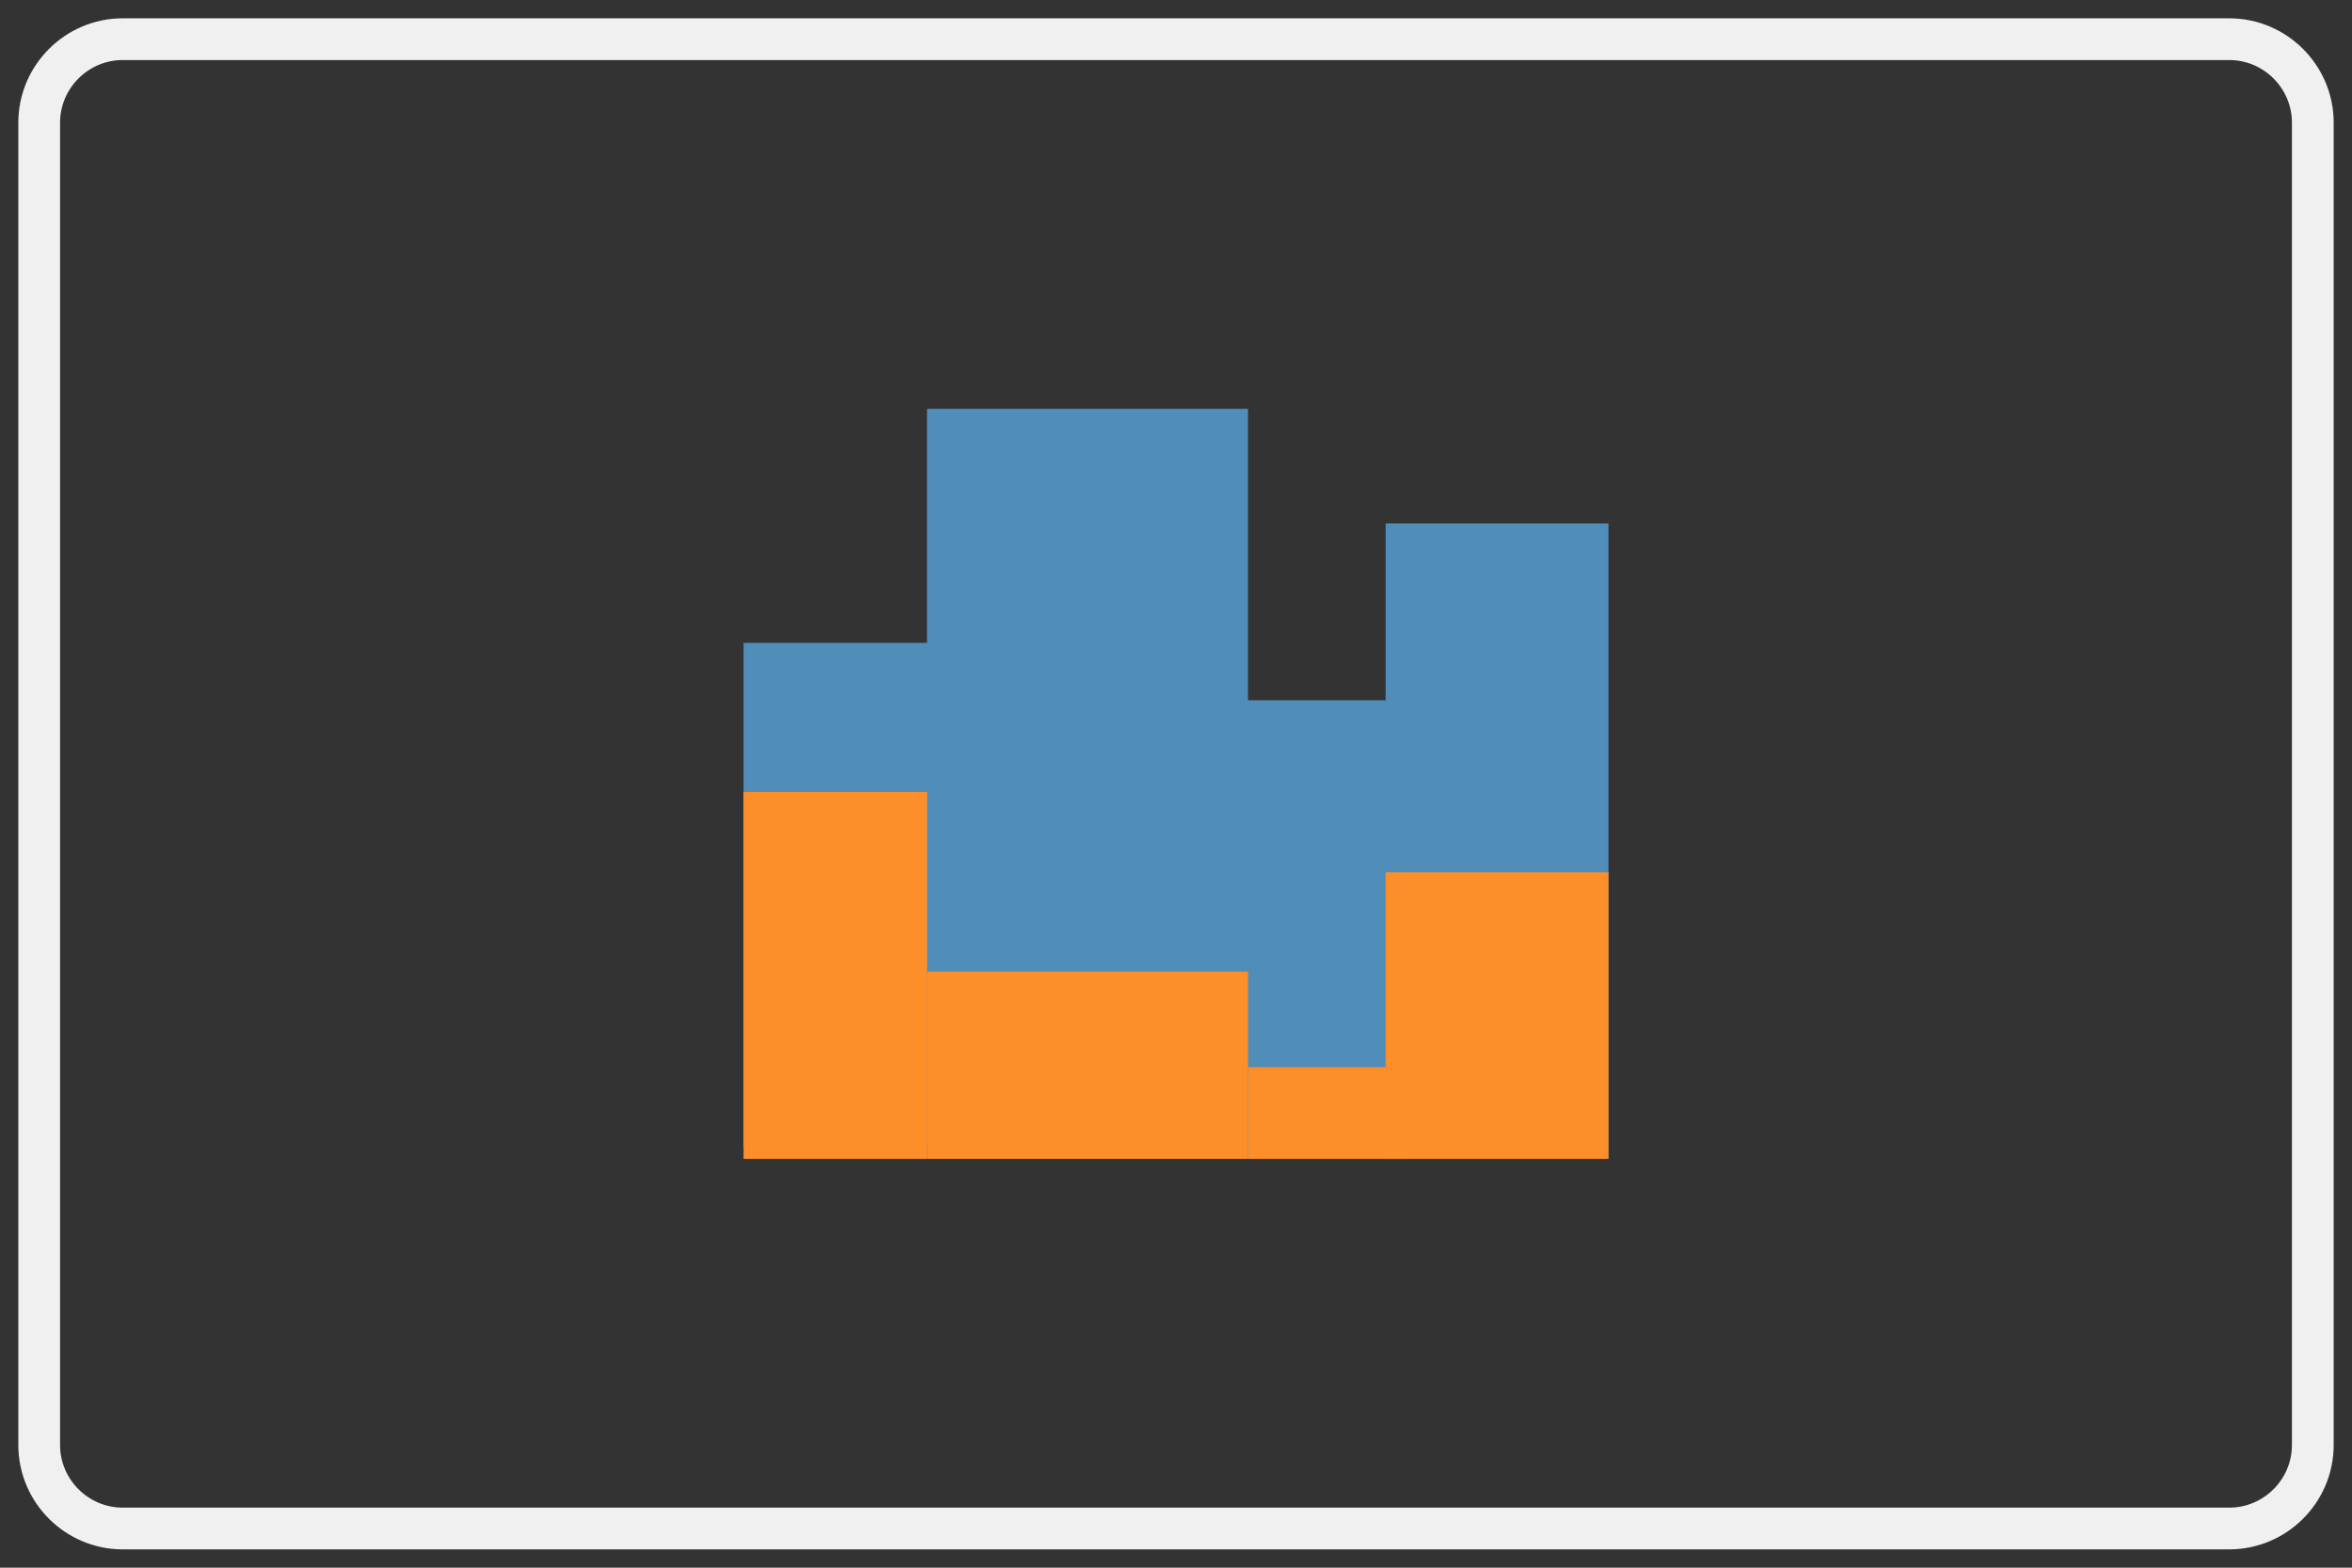 <?xml version="1.0" encoding="utf-8"?>
<!-- Generator: Adobe Illustrator 15.1.0, SVG Export Plug-In . SVG Version: 6.00 Build 0)  -->
<!DOCTYPE svg PUBLIC "-//W3C//DTD SVG 1.1//EN" "http://www.w3.org/Graphics/SVG/1.1/DTD/svg11.dtd">
<svg version="1.1" id="Layer_1" xmlns="http://www.w3.org/2000/svg" xmlns:xlink="http://www.w3.org/1999/xlink" x="0px" y="0px"
	 width="60px" height="40px" viewBox="0 0 60 40" enable-background="new 0 0 60 40" xml:space="preserve">
<rect x="0" y="0" width="60" height="40" fill="#333333" stroke="none"/>
<g>
	<path fill="none" stroke="#F0F0F0" stroke-width="1.065" d="M59,36.87c0,1.172-0.958,2.13-2.13,2.13H3.129
		C1.958,39,1,38.042,1,36.87V3.129C1,1.958,1.958,1,3.129,1H56.87C58.042,1,59,1.958,59,3.129V36.87z"/>
</g>
<title>Layer 1</title>
<g>
	<rect x="18.969" y="16.403" fill="#518DB9" width="5.217" height="12.872"/>
	<rect x="23.648" y="10.432" fill="#518DB9" width="8.189" height="19.135"/>
	<rect x="31.436" y="17.867" fill="#518DB9" width="4.353" height="11.7"/>
	<rect x="35.348" y="13.355" fill="#518DB9" width="5.684" height="16.211"/>
	<rect x="18.969" y="20.207" fill="#FC8F2A" width="4.68" height="9.362"/>
	<rect x="23.648" y="24.791" fill="#FC8F2A" width="8.189" height="4.777"/>
	<rect x="31.838" y="27.229" fill="#FC8F2A" width="4.098" height="2.34"/>
	<rect x="35.348" y="22.256" fill="#FC8F2A" width="5.684" height="7.313"/>
</g>
</svg>
